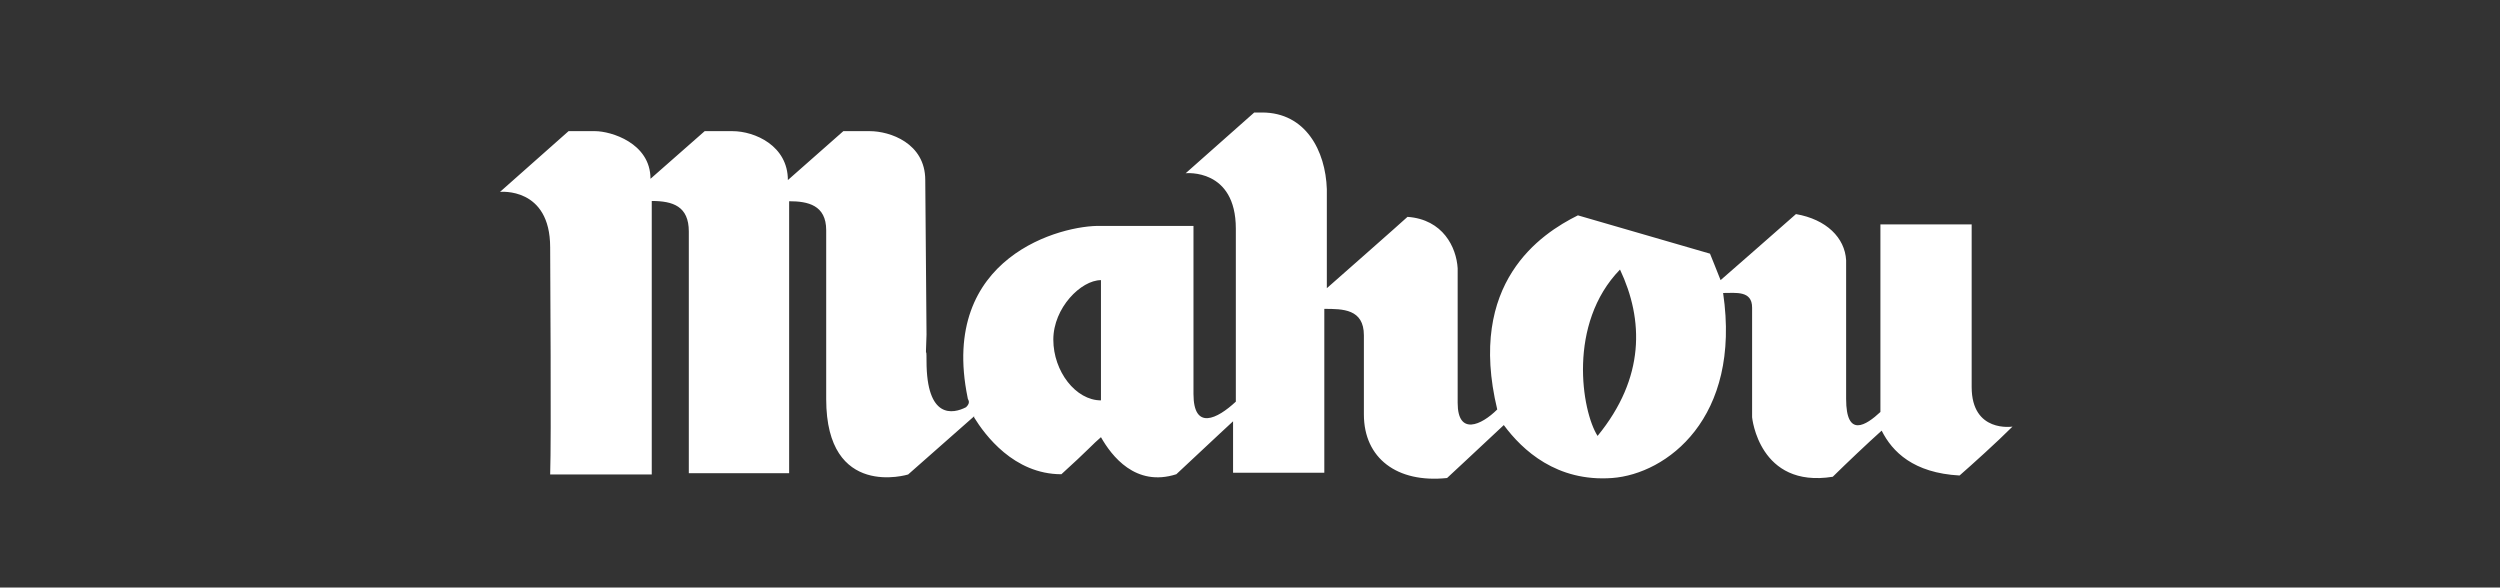 <svg width="200" height="47" viewBox="0 0 200 47" fill="none" xmlns="http://www.w3.org/2000/svg">
<rect x="0" y="0" width="200" height="47" fill="#333333" stroke="none"/>
<path d="M127.806 34.874C131.617 30.215 131.496 25.577 129.6 21.564C125.386 25.899 126.535 32.877 127.806 34.874ZM88.077 32.03V22.411C86.484 22.411 84.266 24.629 84.266 27.17C84.266 29.711 86.061 32.03 88.077 32.03ZM77.51 32.131C77.51 32.03 77.409 31.929 77.409 31.808C75.09 20.495 85.012 17.974 88.077 18.075H95.478C95.478 18.075 95.478 28.642 95.478 31.506C95.478 34.47 97.374 33.522 98.867 32.131C98.867 32.131 98.867 22.935 98.867 18.297C98.867 13.437 94.853 13.86 94.853 13.86L100.339 9H100.964C104.453 9 106.046 12.065 106.147 15.131V23.056C106.147 23.056 112.378 17.571 112.6 17.349C115.444 17.551 116.512 19.789 116.613 21.463V32.232C116.613 34.874 118.509 34.027 119.779 32.756C117.339 22.612 123.268 18.7 126.233 17.228L136.8 20.293C137.002 20.817 137.324 21.564 137.647 22.411C137.647 22.411 142.729 17.974 143.677 17.127C146.117 17.551 147.589 19.023 147.69 20.817V31.909C147.69 35.075 149.283 34.027 150.433 32.958V17.954H157.733C157.733 17.954 157.733 29.146 157.733 30.961C157.733 34.652 161 34.127 161 34.127C159.73 35.398 157.733 37.193 156.765 38.04C153.075 37.838 151.38 36.144 150.533 34.45C149.364 35.499 147.791 36.991 146.621 38.141C140.712 39.088 140.168 33.381 140.168 33.381V24.609C140.168 23.238 138.897 23.439 137.849 23.439C139.321 33.482 133.311 37.919 128.975 38.241C124.539 38.564 121.796 36.023 120.304 34.006C118.287 35.902 115.766 38.241 115.766 38.241C111.753 38.665 109.111 36.648 109.111 33.159V26.827C109.111 24.71 107.417 24.71 105.945 24.71V37.818H98.645V33.704C98.645 33.704 97.374 34.874 94.107 37.939C90.84 38.987 88.924 36.467 88.077 34.974C87.452 35.499 87.029 36.023 84.911 37.939C81.1 37.939 78.781 34.773 77.933 33.401V33.301L72.65 37.959C72.65 37.959 66.096 39.976 66.096 31.929V26.545V18.418C66.096 16.401 64.624 16.099 63.131 16.099V37.858H55.105C55.105 37.858 55.105 21.382 55.105 18.519C55.105 16.502 53.834 16.078 52.14 16.078V37.959H44.013C44.114 35.216 44.013 21.362 44.013 19.789C44.013 14.929 40 15.352 40 15.352L45.485 10.492H47.603C48.873 10.492 52.039 11.44 52.039 14.304L56.375 10.492H58.594C60.389 10.492 63.03 11.662 63.03 14.405L67.467 10.492H69.585C71.178 10.492 74.021 11.44 74.021 14.405L74.122 26.767C74.021 29.509 74.122 27.19 74.122 28.884C74.122 33.543 76.24 33.119 77.288 32.575C77.51 32.353 77.51 32.232 77.51 32.131Z" fill="white"/>
</svg>
